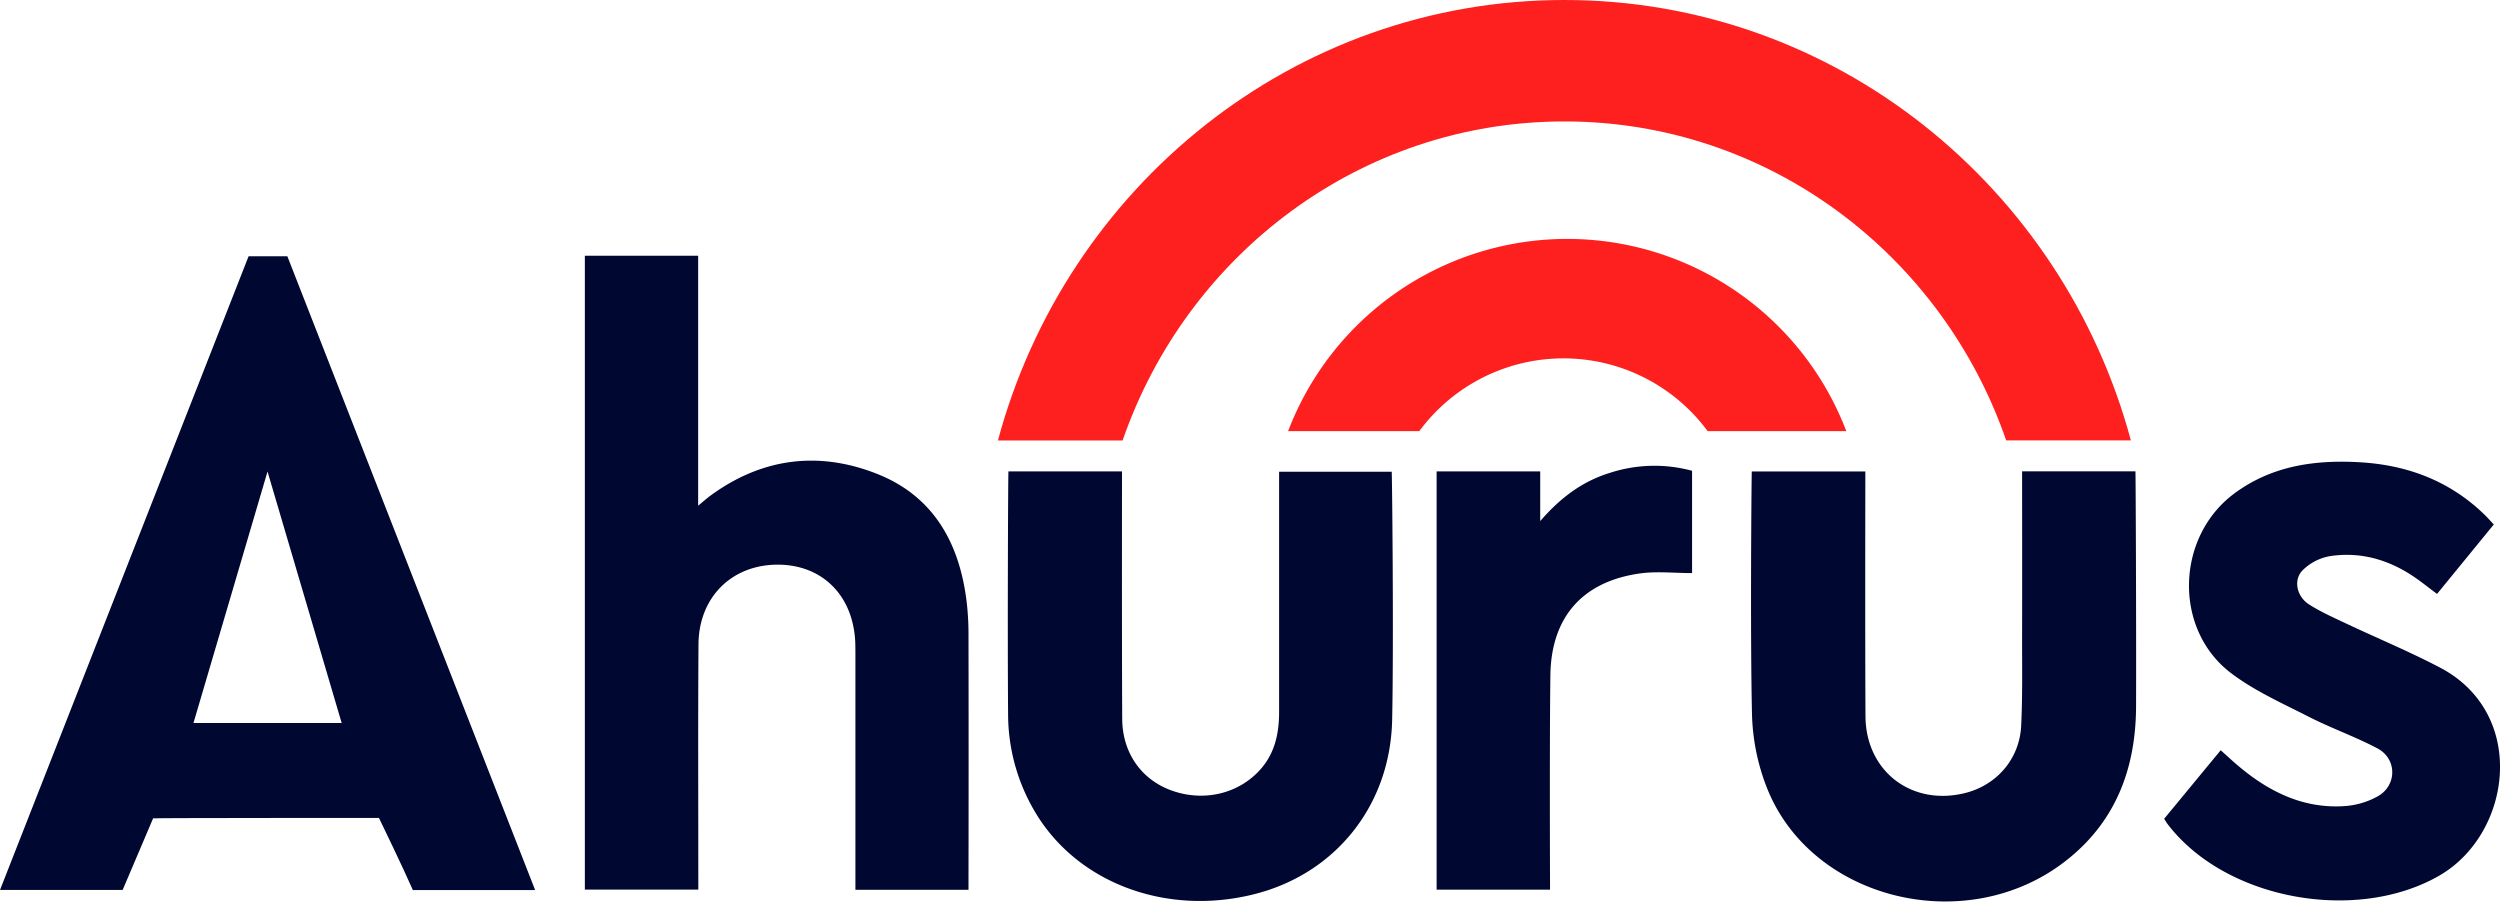 <svg id="Capa_1" data-name="Capa 1" xmlns="http://www.w3.org/2000/svg" viewBox="0 0 1078.78 389.01"><defs><style>.cls-1{fill:#fe1f1f;}.cls-2{fill:#000831;}</style></defs><title>Ahurus azul</title><path class="cls-1" d="M622.5,371.67C650.21,291.49,725.09,234,813.14,234s162.94,57.47,190.64,137.65h53.8C1028.12,262.11,929.85,181.6,813.14,181.6s-215,80.51-244.44,190.07Z" transform="translate(-138.08 -181.6)"/><path class="cls-2" d="M556,565.57h-48.8V464.92c0-2,0-4-.06-6-.79-20.28-14.21-33.72-33.59-33.66-19.73.06-33.92,14.07-34.06,34.34-.23,33.33-.07,66.67-.08,100v5.86H390.45V291.94h48.89V399.82c2.32-1.91,3.74-3.2,5.28-4.33,22.31-16.33,46.8-19.4,72.08-9.35,24.07,9.57,35.26,29.55,38.42,54.47A120.73,120.73,0,0,1,556,455.7q.1,52.29,0,104.59Z" transform="translate(-138.08 -181.6)"/><path class="cls-2" d="M369,565.68H316.23c-3.94-9.11-14.63-31.14-14.63-31.14s-96.58,0-97.45.19L191,565.63H138.08L245.35,292.18h16.73Zm-83.48-72.09-32-108.52L221.56,493.59Z" transform="translate(-138.08 -181.6)"/><path class="cls-2" d="M894,385.05h49c0,2.07-.14,72.32.06,105.65.15,23.77,20,38.88,43.07,33.08,13.58-3.42,23.41-14.71,24.11-29,.63-13,.37-26,.4-39,.05-21.72,0-68.71,0-70.78h48.91c.11,1.47.39,69,.27,101.37-.09,26.79-8.75,49.92-30.43,66.77C986.7,586.4,919.67,570.1,900.52,521.53a92.81,92.81,0,0,1-6.42-31.2C893.28,456.1,893.88,386.11,894,385.05Z" transform="translate(-138.08 -181.6)"/><path class="cls-2" d="M573.24,385h49c0,1.9-.1,73,.09,106.81.08,14.65,8.25,26.13,21.16,30.85,14,5.11,29.24,1.48,38.6-9.19,6.23-7.1,7.94-15.63,7.94-24.75,0-32.57,0-101.35,0-103.56h48.59c.16.94.92,72.37.19,107.06-.78,37.05-24.52,66.39-59.43,75.21-38.18,9.65-76.81-4.92-94.86-35.8a82.6,82.6,0,0,1-11.43-41.54C572.8,455.83,573.08,386.13,573.24,385Z" transform="translate(-138.08 -181.6)"/><path class="cls-2" d="M1189.69,437.89c-3.71-2.75-7-5.45-10.55-7.79-10.86-7.19-22.87-10.5-35.75-8.5a22.22,22.22,0,0,0-11.72,6.1c-4.09,4.18-2.54,11.3,2.79,14.72,5,3.19,10.47,5.62,15.85,8.16,13.53,6.39,27.39,12.13,40.63,19.07,38,19.92,31.07,71.77-.32,89.82-35.73,20.54-92.14,10.53-117.18-22.25-.45-.6-.82-1.25-1.5-2.31l24.4-29.57c2.82,2.51,5.34,4.88,8,7.09,13.21,11.05,28,18.23,45.64,17a34.36,34.36,0,0,0,14.24-4.27c8.28-4.79,8.19-16.15-.23-20.61-9.56-5.06-19.88-8.68-29.53-13.6-11.52-5.89-23.63-11.24-33.8-19-24.92-19.06-23.62-58.87,1.69-77.51,16.28-12,35.05-14.54,54.53-13.34,20.33,1.26,38.46,8.16,53.3,22.59,1.29,1.26,2.5,2.62,4,4.23Z" transform="translate(-138.08 -181.6)"/><path class="cls-2" d="M758,385h44.7v21.46c9-10.42,18.55-17.29,30.15-20.84a62,62,0,0,1,35.38-.87V428.9c-7.72,0-15.28-.87-22.58.16-24.71,3.5-38.23,18.85-38.56,43.91-.39,28.88-.15,90.3-.15,92.52H758Z" transform="translate(-138.08 -181.6)"/><path class="cls-1" d="M750.52,367.65a77.33,77.33,0,0,1,124.44,0h59.83a128.91,128.91,0,0,0-240.88,0Z" transform="translate(-138.08 -181.6)"/></svg>